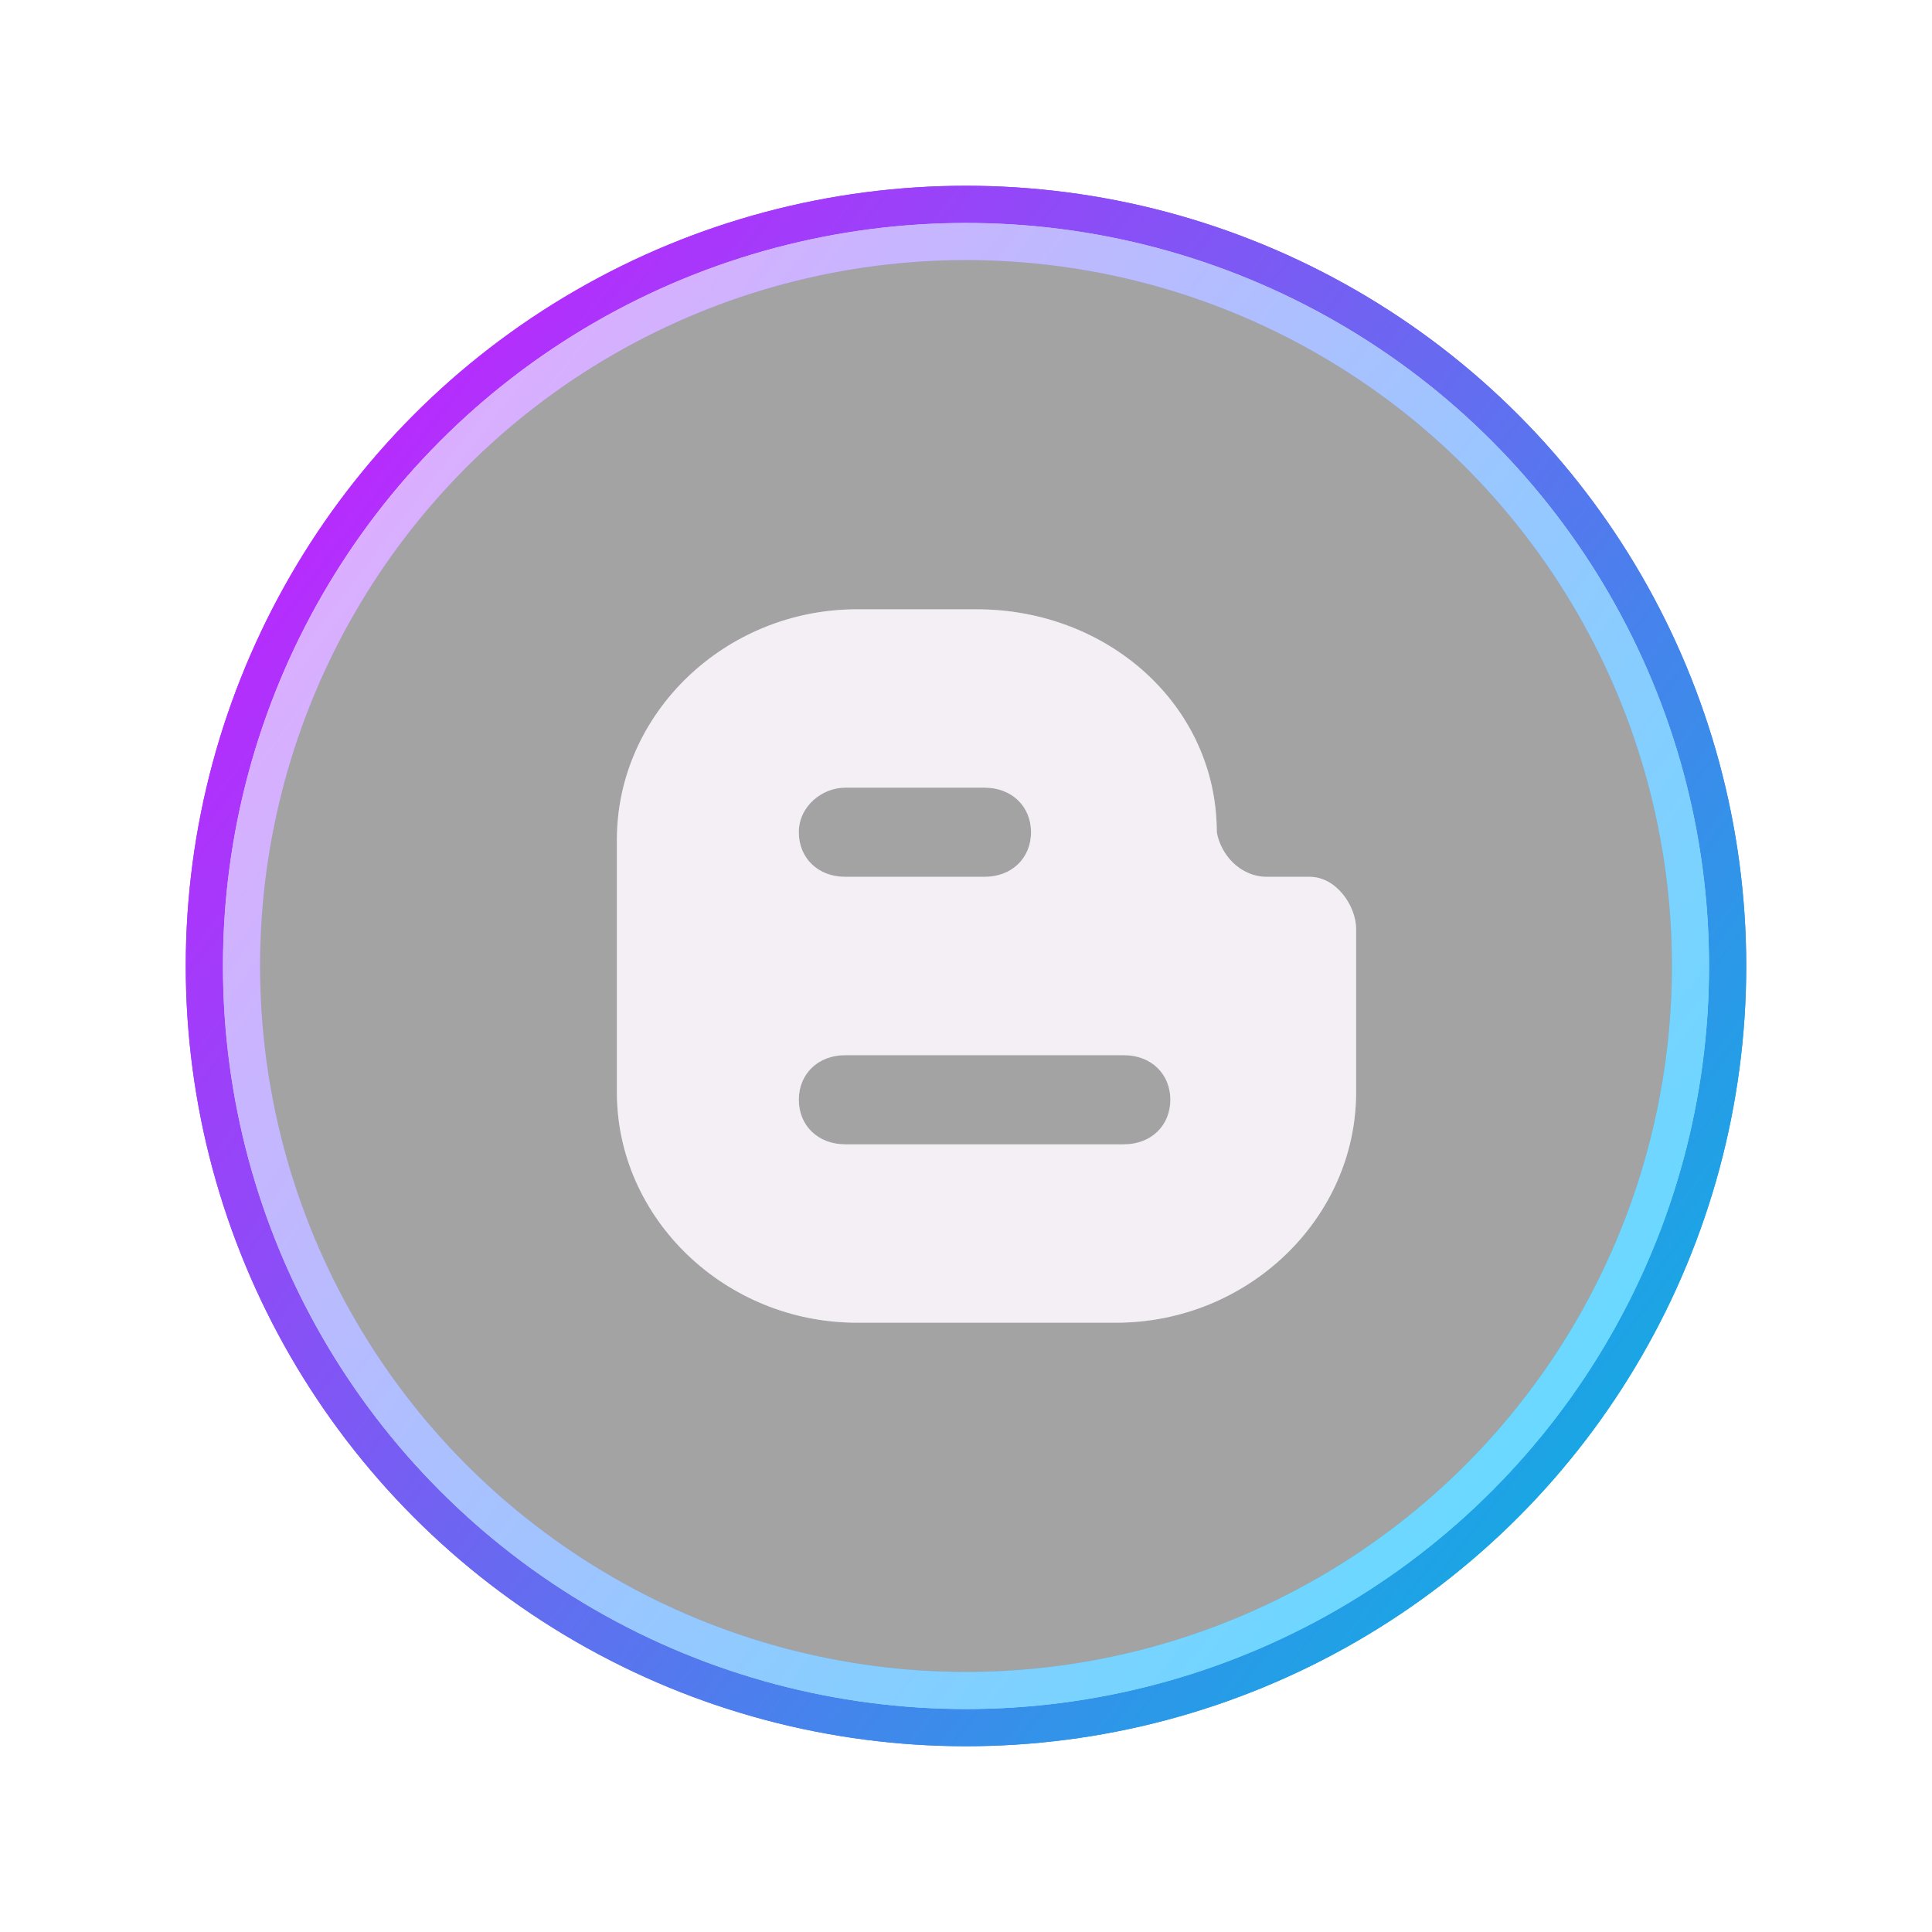 <svg width="52" height="52" viewBox="0 0 52 52" fill="none" xmlns="http://www.w3.org/2000/svg">
<g filter="url(#filter0_f_234_4733)">
<circle cx="26" cy="26" r="20.5" stroke="url(#paint0_linear_234_4733)" style="mix-blend-mode:overlay"/>
</g>
<circle cx="26" cy="26" r="19.5" fill="black" fill-opacity="0.2"/>
<circle cx="26" cy="26" r="19.5" stroke="url(#paint1_linear_234_4733)" style="mix-blend-mode:overlay"/>
<g style="mix-blend-mode:overlay" opacity="0.9">
<path d="M35.25 23.6H34.104C33.375 23.6 32.854 23 32.75 22.4C32.75 19 29.833 16.4 26.292 16.4H23.062C19.521 16.4 16.604 19.2 16.604 22.6V29.4C16.604 32.8 19.521 35.6 23.062 35.6H30.042C33.583 35.6 36.5 32.8 36.5 29.4V25C36.5 24.4 35.979 23.6 35.25 23.6ZM22.75 21.2H26.5C27.229 21.2 27.75 21.7 27.75 22.4C27.75 23.1 27.229 23.6 26.5 23.6H22.75C22.021 23.6 21.5 23.1 21.5 22.4C21.5 21.7 22.125 21.2 22.75 21.2ZM30.25 30.8H22.75C22.021 30.8 21.5 30.3 21.5 29.6C21.5 28.9 22.021 28.4 22.75 28.4H30.25C30.979 28.4 31.5 28.9 31.5 29.6C31.5 30.3 30.979 30.8 30.25 30.8Z" fill="#F8F4F9"/>
</g>
<g filter="url(#filter1_f_234_4733)">
<circle cx="26" cy="26" r="20.5" stroke="url(#paint2_linear_234_4733)" style="mix-blend-mode:overlay"/>
</g>
<circle cx="26" cy="26" r="19.5" fill="black" fill-opacity="0.2"/>
<circle cx="26" cy="26" r="19.5" stroke="url(#paint3_linear_234_4733)" style="mix-blend-mode:overlay"/>
<g style="mix-blend-mode:overlay" opacity="0.9">
<path d="M35.25 23.6H34.104C33.375 23.6 32.854 23 32.75 22.4C32.75 19 29.833 16.4 26.292 16.4H23.062C19.521 16.4 16.604 19.2 16.604 22.6V29.4C16.604 32.8 19.521 35.6 23.062 35.6H30.042C33.583 35.6 36.5 32.8 36.5 29.4V25C36.5 24.4 35.979 23.6 35.25 23.6ZM22.75 21.2H26.5C27.229 21.2 27.75 21.7 27.75 22.4C27.75 23.1 27.229 23.6 26.5 23.6H22.75C22.021 23.6 21.5 23.1 21.5 22.4C21.5 21.7 22.125 21.2 22.75 21.2ZM30.25 30.8H22.75C22.021 30.8 21.5 30.3 21.5 29.6C21.5 28.9 22.021 28.4 22.75 28.4H30.25C30.979 28.4 31.5 28.9 31.5 29.6C31.5 30.3 30.979 30.8 30.25 30.8Z" fill="#F8F4F9"/>
</g>
<defs>
<filter id="filter0_f_234_4733" x="1" y="1" width="50" height="50" filterUnits="userSpaceOnUse" color-interpolation-filters="sRGB">
<feFlood flood-opacity="0" result="BackgroundImageFix"/>
<feBlend mode="normal" in="SourceGraphic" in2="BackgroundImageFix" result="shape"/>
<feGaussianBlur stdDeviation="2" result="effect1_foregroundBlur_234_4733"/>
</filter>
<filter id="filter1_f_234_4733" x="1" y="1" width="50" height="50" filterUnits="userSpaceOnUse" color-interpolation-filters="sRGB">
<feFlood flood-opacity="0" result="BackgroundImageFix"/>
<feBlend mode="normal" in="SourceGraphic" in2="BackgroundImageFix" result="shape"/>
<feGaussianBlur stdDeviation="2" result="effect1_foregroundBlur_234_4733"/>
</filter>
<linearGradient id="paint0_linear_234_4733" x1="7" y1="10.5" x2="48.5" y2="42.5" gradientUnits="userSpaceOnUse">
<stop stop-color="#C322FF"/>
<stop offset="1" stop-color="#00BAE1"/>
</linearGradient>
<linearGradient id="paint1_linear_234_4733" x1="7" y1="10.5" x2="48.5" y2="42.5" gradientUnits="userSpaceOnUse">
<stop stop-color="#E8A9FF"/>
<stop offset="1" stop-color="#53E1FF"/>
</linearGradient>
<linearGradient id="paint2_linear_234_4733" x1="7" y1="10.5" x2="48.5" y2="42.5" gradientUnits="userSpaceOnUse">
<stop stop-color="#C322FF"/>
<stop offset="1" stop-color="#00BAE1"/>
</linearGradient>
<linearGradient id="paint3_linear_234_4733" x1="7" y1="10.5" x2="48.5" y2="42.5" gradientUnits="userSpaceOnUse">
<stop stop-color="#E8A9FF"/>
<stop offset="1" stop-color="#53E1FF"/>
</linearGradient>
</defs>
</svg>
